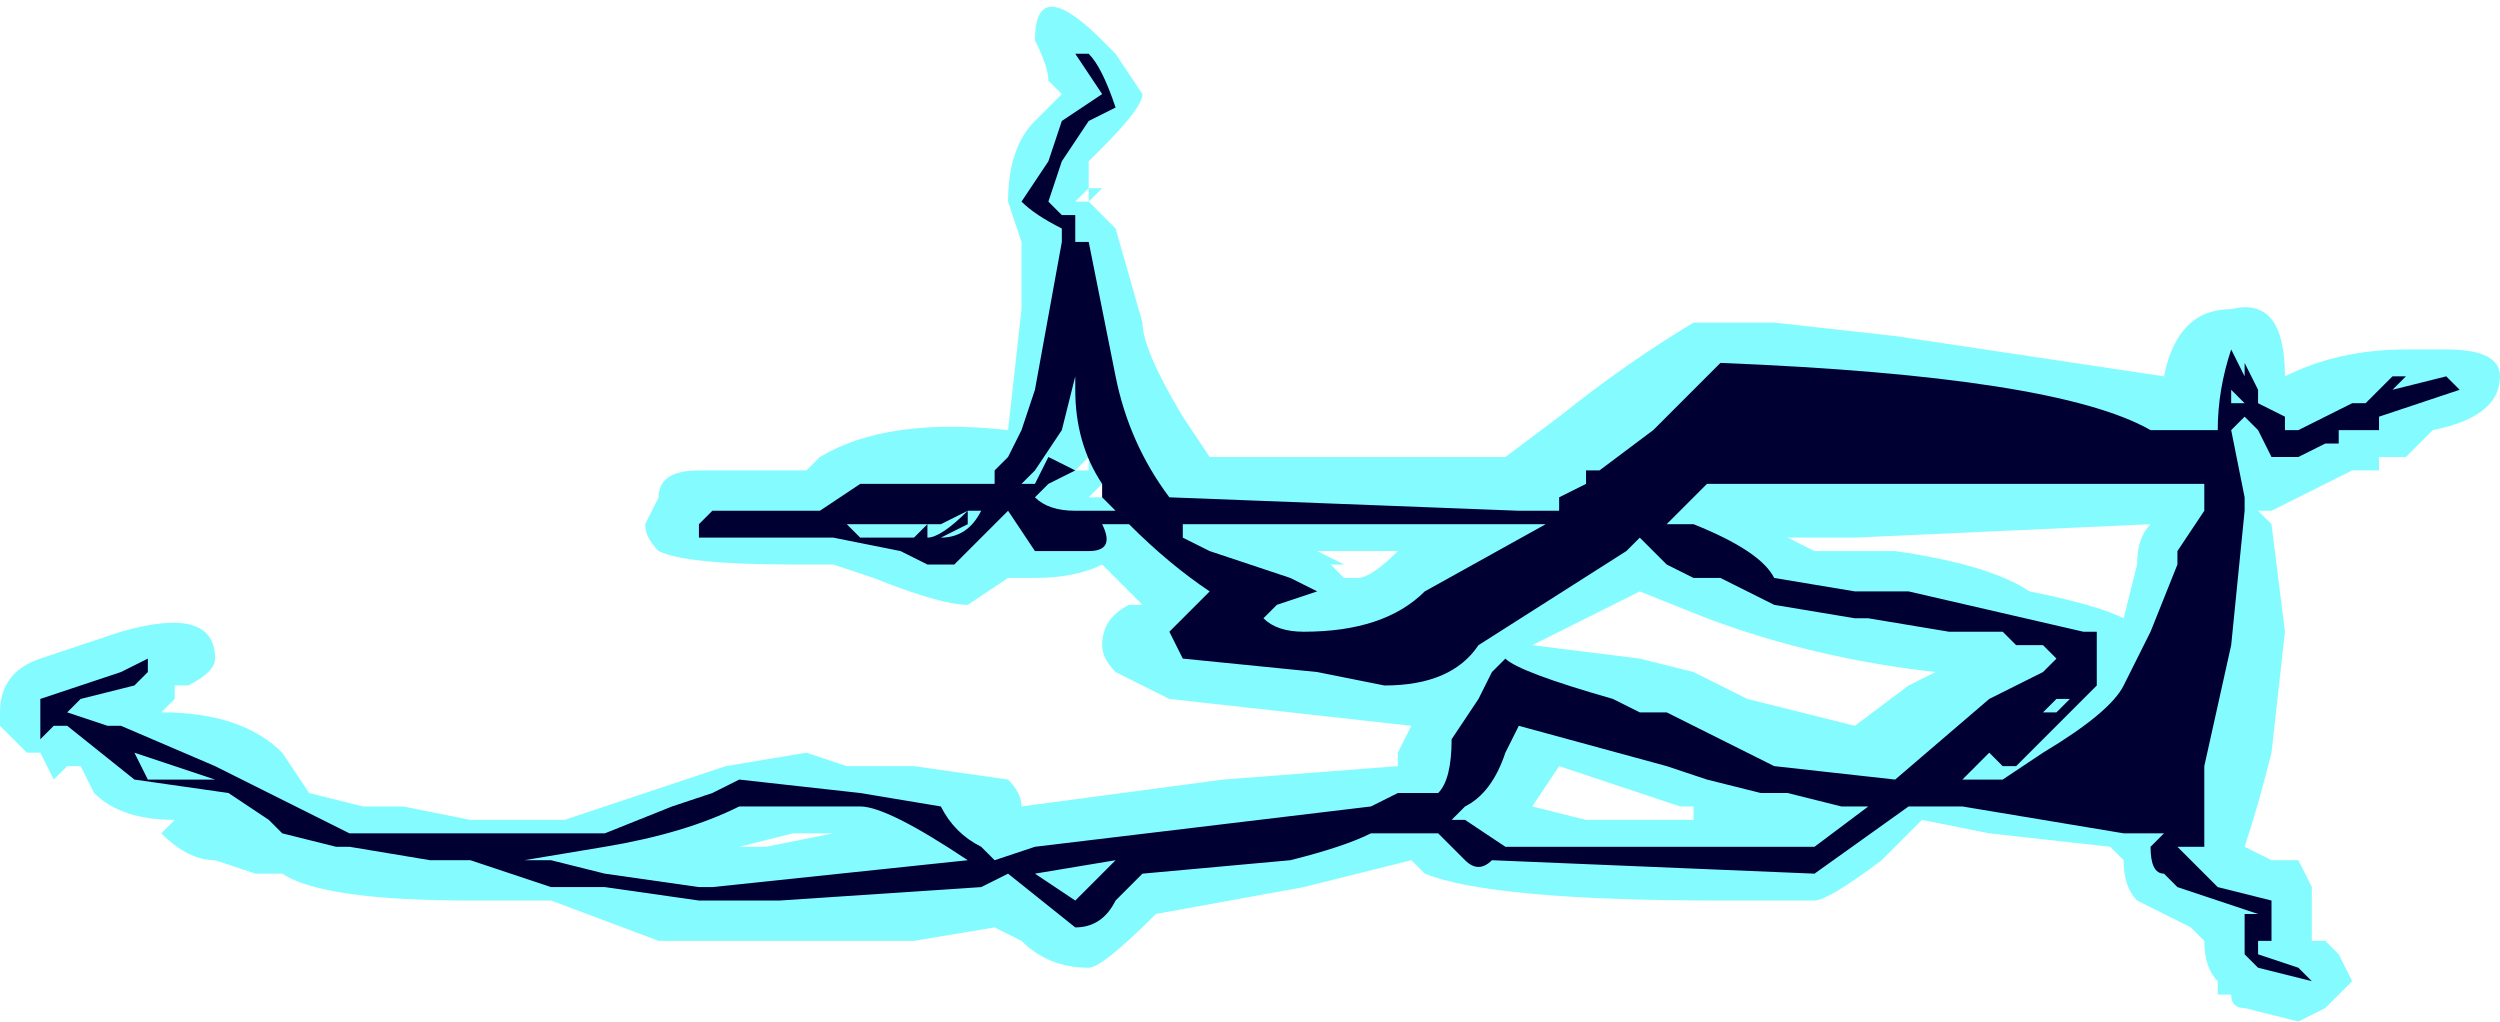 <?xml version="1.0" encoding="UTF-8" standalone="no"?>
<svg xmlns:ffdec="https://www.free-decompiler.com/flash" xmlns:xlink="http://www.w3.org/1999/xlink" ffdec:objectType="shape" height="3.8px" width="9.3px" xmlns="http://www.w3.org/2000/svg">
  <g transform="matrix(1.0, 0.0, 0.0, 1.0, 3.8, 21.8)">
    <path d="M0.35 -21.25 L0.35 -21.25 M0.3 -21.25 L0.25 -21.2 0.25 -21.1 0.3 -21.1 0.25 -21.05 0.25 -21.1 0.2 -21.05 0.25 -21.05 0.35 -20.95 0.45 -20.6 Q0.45 -20.5 0.6 -20.25 L0.7 -20.1 1.8 -20.1 2.0 -20.25 Q2.25 -20.45 2.5 -20.6 L2.8 -20.6 3.25 -20.55 4.25 -20.4 Q4.3 -20.65 4.5 -20.65 4.7 -20.7 4.7 -20.4 4.9 -20.5 5.15 -20.5 L5.3 -20.5 Q5.5 -20.5 5.5 -20.4 5.5 -20.25 5.25 -20.2 L5.15 -20.1 5.05 -20.1 5.05 -20.05 4.95 -20.05 4.65 -19.9 4.6 -19.9 4.65 -19.85 4.7 -19.45 4.65 -19.0 Q4.6 -18.8 4.55 -18.65 L4.65 -18.6 4.75 -18.6 4.8 -18.5 4.8 -18.3 4.85 -18.3 4.9 -18.25 4.95 -18.15 4.85 -18.05 4.75 -18.0 4.55 -18.05 Q4.5 -18.05 4.5 -18.1 L4.45 -18.1 4.45 -18.15 Q4.4 -18.2 4.4 -18.3 L4.35 -18.35 4.15 -18.45 Q4.1 -18.5 4.1 -18.6 L4.05 -18.65 3.6 -18.7 3.35 -18.75 3.2 -18.6 Q3.0 -18.45 2.95 -18.45 L2.6 -18.45 Q1.75 -18.45 1.5 -18.55 L1.45 -18.6 1.05 -18.5 0.5 -18.4 Q0.3 -18.2 0.25 -18.2 0.1 -18.2 0.0 -18.3 L-0.1 -18.35 -0.4 -18.3 -1.35 -18.3 -1.75 -18.45 -2.05 -18.45 Q-2.6 -18.45 -2.75 -18.55 L-2.85 -18.55 -3.0 -18.6 Q-3.1 -18.6 -3.2 -18.7 L-3.15 -18.75 Q-3.35 -18.75 -3.45 -18.85 L-3.5 -18.95 -3.55 -18.95 -3.6 -18.9 -3.65 -19.0 -3.7 -19.0 -3.8 -19.1 -3.8 -19.15 Q-3.8 -19.3 -3.65 -19.35 L-3.35 -19.45 Q-3.0 -19.55 -3.0 -19.35 -3.0 -19.3 -3.1 -19.25 L-3.15 -19.25 -3.15 -19.2 -3.2 -19.15 Q-2.9 -19.15 -2.75 -19.0 L-2.65 -18.85 -2.45 -18.8 -2.3 -18.8 -2.05 -18.75 -1.7 -18.75 -1.1 -18.95 -0.8 -19.0 -0.65 -18.95 -0.4 -18.95 -0.05 -18.9 Q0.0 -18.85 0.0 -18.8 L0.75 -18.9 1.4 -18.95 1.4 -19.0 1.45 -19.1 0.55 -19.2 0.35 -19.3 Q0.3 -19.35 0.3 -19.4 0.3 -19.5 0.4 -19.55 L0.45 -19.55 0.3 -19.7 Q0.2 -19.65 0.05 -19.65 L-0.05 -19.65 -0.2 -19.55 Q-0.3 -19.55 -0.55 -19.65 L-0.7 -19.7 -0.85 -19.7 Q-1.25 -19.7 -1.35 -19.75 -1.4 -19.8 -1.4 -19.85 L-1.35 -19.95 Q-1.35 -20.05 -1.2 -20.05 L-0.8 -20.05 -0.75 -20.1 Q-0.5 -20.25 -0.05 -20.2 L0.0 -20.65 0.0 -20.9 -0.05 -21.05 Q-0.05 -21.25 0.05 -21.35 L0.15 -21.45 0.1 -21.5 Q0.1 -21.55 0.05 -21.65 0.05 -21.9 0.3 -21.65 L0.35 -21.6 0.45 -21.45 Q0.45 -21.4 0.3 -21.25 M3.05 -19.75 L3.25 -19.75 Q3.6 -19.7 3.75 -19.6 4.0 -19.55 4.1 -19.5 L4.1 -19.5 4.15 -19.7 Q4.15 -19.8 4.2 -19.85 L3.1 -19.8 2.85 -19.8 2.95 -19.75 3.05 -19.75 M3.6 -20.15 L2.7 -20.3 2.25 -20.05 2.3 -19.95 2.45 -19.95 2.45 -20.0 Q2.5 -20.1 2.8 -20.1 L3.6 -20.15 M3.75 -19.25 L3.6 -19.1 3.6 -19.05 3.75 -19.1 3.75 -19.15 3.85 -19.25 3.75 -19.25 M4.3 -18.9 L4.4 -19.35 4.4 -19.3 Q4.25 -19.05 4.1 -18.95 L4.3 -18.9 M3.3 -18.65 L3.3 -18.65 M3.4 -19.3 Q2.95 -19.35 2.55 -19.5 L2.3 -19.6 1.9 -19.4 2.3 -19.35 2.5 -19.3 2.7 -19.2 3.1 -19.1 3.3 -19.25 3.4 -19.3 M4.65 -18.6 L4.65 -18.6 M1.7 -19.7 L1.7 -19.65 1.8 -19.7 1.7 -19.7 M2.7 -20.3 L2.7 -20.2 2.65 -20.25 2.7 -20.3 M2.55 -19.8 L2.55 -19.8 M0.15 -19.95 L0.15 -19.95 M0.3 -20.0 L0.25 -19.95 0.3 -19.95 0.3 -20.0 M0.25 -20.05 L0.25 -20.1 0.2 -20.05 0.25 -20.05 M1.1 -19.75 L1.2 -19.7 1.15 -19.7 1.2 -19.65 1.25 -19.65 Q1.3 -19.65 1.4 -19.75 L1.1 -19.75 M1.3 -18.55 L1.3 -18.55 M2.5 -18.8 L2.45 -18.8 2.0 -18.95 1.9 -18.8 2.1 -18.75 2.5 -18.75 2.5 -18.8 M1.8 -19.2 Q1.8 -19.25 1.75 -19.25 L1.75 -19.05 1.9 -19.2 1.8 -19.2 M1.85 -18.8 L1.85 -18.8 M1.8 -18.45 L1.8 -18.45 M-0.75 -19.65 L-0.75 -19.65 M-0.45 -19.6 L-0.45 -19.6 M-0.65 -18.65 L-0.95 -18.65 -0.7 -18.7 -0.85 -18.7 -1.05 -18.65 -0.65 -18.65 M-3.15 -19.2 L-3.15 -19.2" fill="#77fbff" fill-opacity="0.902" fill-rule="evenodd" stroke="none"/>
    <path d="M0.25 -21.35 L0.15 -21.2 0.1 -21.05 0.15 -21.0 0.2 -21.0 0.2 -20.9 0.25 -20.9 0.35 -20.4 Q0.4 -20.15 0.55 -19.95 L1.85 -19.9 2.0 -19.9 2.0 -19.95 2.1 -20.0 2.1 -20.05 2.15 -20.05 2.35 -20.2 2.6 -20.45 Q3.85 -20.4 4.2 -20.2 L4.45 -20.2 Q4.45 -20.35 4.5 -20.5 L4.55 -20.4 4.55 -20.45 4.6 -20.35 4.6 -20.3 4.7 -20.25 4.7 -20.2 4.75 -20.2 4.95 -20.3 5.0 -20.3 5.1 -20.4 5.15 -20.4 5.1 -20.35 5.3 -20.4 5.35 -20.35 5.05 -20.25 5.05 -20.2 4.9 -20.2 4.9 -20.15 4.85 -20.15 4.75 -20.1 4.65 -20.1 4.6 -20.2 4.55 -20.25 4.5 -20.2 4.55 -19.95 4.55 -19.9 4.5 -19.4 4.4 -18.95 4.4 -18.65 4.35 -18.65 4.3 -18.65 Q4.35 -18.6 4.45 -18.5 L4.65 -18.45 Q4.65 -18.5 4.65 -18.4 L4.65 -18.3 4.6 -18.3 4.6 -18.25 4.75 -18.2 4.8 -18.15 4.6 -18.2 4.55 -18.25 4.55 -18.3 Q4.55 -18.35 4.55 -18.4 L4.6 -18.4 4.3 -18.5 4.25 -18.55 Q4.2 -18.55 4.2 -18.65 L4.25 -18.7 4.1 -18.7 3.5 -18.8 3.3 -18.8 2.95 -18.55 1.75 -18.6 Q1.7 -18.55 1.65 -18.6 L1.55 -18.7 1.3 -18.7 Q1.2 -18.65 1.0 -18.6 L0.45 -18.55 0.35 -18.45 Q0.3 -18.35 0.2 -18.35 L-0.05 -18.55 -0.15 -18.5 -0.9 -18.45 -1.2 -18.45 -1.55 -18.5 -1.75 -18.5 -2.05 -18.6 -2.2 -18.6 -2.5 -18.65 -2.55 -18.65 -2.75 -18.7 -2.8 -18.75 -2.95 -18.85 -3.3 -18.9 -3.55 -19.1 -3.6 -19.1 -3.65 -19.05 -3.65 -19.2 -3.35 -19.3 -3.25 -19.35 -3.25 -19.3 -3.3 -19.25 -3.5 -19.2 -3.55 -19.15 -3.4 -19.1 -3.35 -19.1 -3.0 -18.95 -2.5 -18.7 -1.55 -18.7 -1.3 -18.8 -1.15 -18.85 -1.05 -18.9 -0.6 -18.85 -0.3 -18.8 Q-0.25 -18.7 -0.15 -18.65 L-0.1 -18.6 0.05 -18.65 1.3 -18.8 1.4 -18.85 1.55 -18.85 Q1.6 -18.9 1.6 -19.05 L1.7 -19.2 1.75 -19.3 1.8 -19.35 Q1.85 -19.3 2.2 -19.2 L2.3 -19.15 2.4 -19.15 2.8 -18.95 3.25 -18.9 3.6 -19.2 3.8 -19.3 3.85 -19.35 3.8 -19.4 3.7 -19.4 3.65 -19.45 3.45 -19.45 3.15 -19.5 3.1 -19.5 2.8 -19.55 2.6 -19.65 2.5 -19.65 2.4 -19.7 2.3 -19.8 2.25 -19.75 1.7 -19.4 Q1.6 -19.25 1.35 -19.25 L1.1 -19.3 0.6 -19.35 0.55 -19.45 0.7 -19.6 Q0.55 -19.7 0.4 -19.85 L0.3 -19.85 Q0.35 -19.75 0.25 -19.75 L0.05 -19.75 -0.05 -19.9 -0.25 -19.7 -0.35 -19.7 -0.45 -19.75 -0.7 -19.8 -1.2 -19.8 -1.2 -19.85 -1.15 -19.9 -0.75 -19.9 -0.6 -20.0 -0.1 -20.0 -0.1 -20.05 -0.05 -20.1 0.0 -20.2 0.05 -20.35 0.15 -20.9 0.15 -20.95 Q0.05 -21.0 0.0 -21.05 L0.1 -21.2 0.15 -21.35 0.3 -21.45 0.2 -21.6 0.25 -21.6 Q0.3 -21.55 0.35 -21.4 L0.25 -21.35 M4.5 -20.35 L4.5 -20.3 4.55 -20.3 4.5 -20.35 M4.4 -20.1 L4.4 -20.1 M4.35 -20.0 L2.55 -20.0 2.4 -19.85 2.5 -19.85 Q2.75 -19.75 2.8 -19.65 L3.1 -19.6 3.3 -19.6 3.95 -19.45 4.0 -19.45 4.0 -19.25 3.7 -18.95 3.65 -18.95 3.6 -19.0 3.5 -18.9 3.65 -18.9 3.8 -19.0 Q4.05 -19.15 4.1 -19.25 L4.2 -19.45 4.3 -19.7 4.3 -19.75 4.4 -19.9 4.4 -20.0 4.35 -20.0 M4.0 -20.1 L4.0 -20.1 M3.75 -19.15 L3.85 -19.15 3.9 -19.2 3.85 -19.2 3.8 -19.15 3.75 -19.15 M3.15 -18.8 L3.05 -18.8 2.85 -18.85 2.75 -18.85 2.55 -18.9 2.4 -18.95 1.85 -19.1 1.8 -19.0 Q1.75 -18.85 1.65 -18.8 L1.6 -18.75 1.65 -18.75 1.8 -18.65 2.95 -18.65 3.15 -18.8 M1.95 -19.85 L0.6 -19.85 0.6 -19.8 0.7 -19.75 1.0 -19.65 1.1 -19.6 0.95 -19.55 0.9 -19.5 Q0.95 -19.45 1.05 -19.45 1.35 -19.45 1.5 -19.6 L1.95 -19.85 M2.7 -20.15 L2.7 -20.15 M2.5 -19.7 L2.5 -19.7 M0.2 -20.4 L0.15 -20.2 0.05 -20.05 0.0 -20.0 0.05 -20.0 0.1 -20.1 0.2 -20.05 0.1 -20.0 0.05 -19.95 Q0.1 -19.9 0.2 -19.9 L0.35 -19.9 0.3 -19.95 0.3 -20.0 Q0.2 -20.15 0.2 -20.35 L0.2 -20.4 M0.65 -19.4 L0.65 -19.4 M0.2 -18.45 L0.35 -18.6 0.05 -18.55 0.2 -18.45 M-0.45 -19.8 L-0.4 -19.8 -0.35 -19.85 -0.5 -19.85 -0.45 -19.8 -0.5 -19.85 -0.65 -19.85 -0.6 -19.8 -0.45 -19.8 M-0.35 -19.85 L-0.35 -19.8 Q-0.3 -19.8 -0.2 -19.9 L-0.3 -19.85 -0.35 -19.85 M-0.15 -19.9 L-0.2 -19.9 -0.2 -19.85 -0.3 -19.8 Q-0.2 -19.8 -0.15 -19.9 M-1.75 -18.6 L-1.55 -18.55 -1.2 -18.5 -1.15 -18.5 -0.2 -18.6 Q-0.5 -18.8 -0.6 -18.8 L-1.05 -18.8 Q-1.25 -18.7 -1.55 -18.65 L-1.85 -18.6 -1.75 -18.6 M-3.25 -18.9 L-3.0 -18.9 -3.3 -19.0 -3.25 -18.9" fill="#000033" fill-rule="evenodd" stroke="none"/>
  </g>
</svg>
